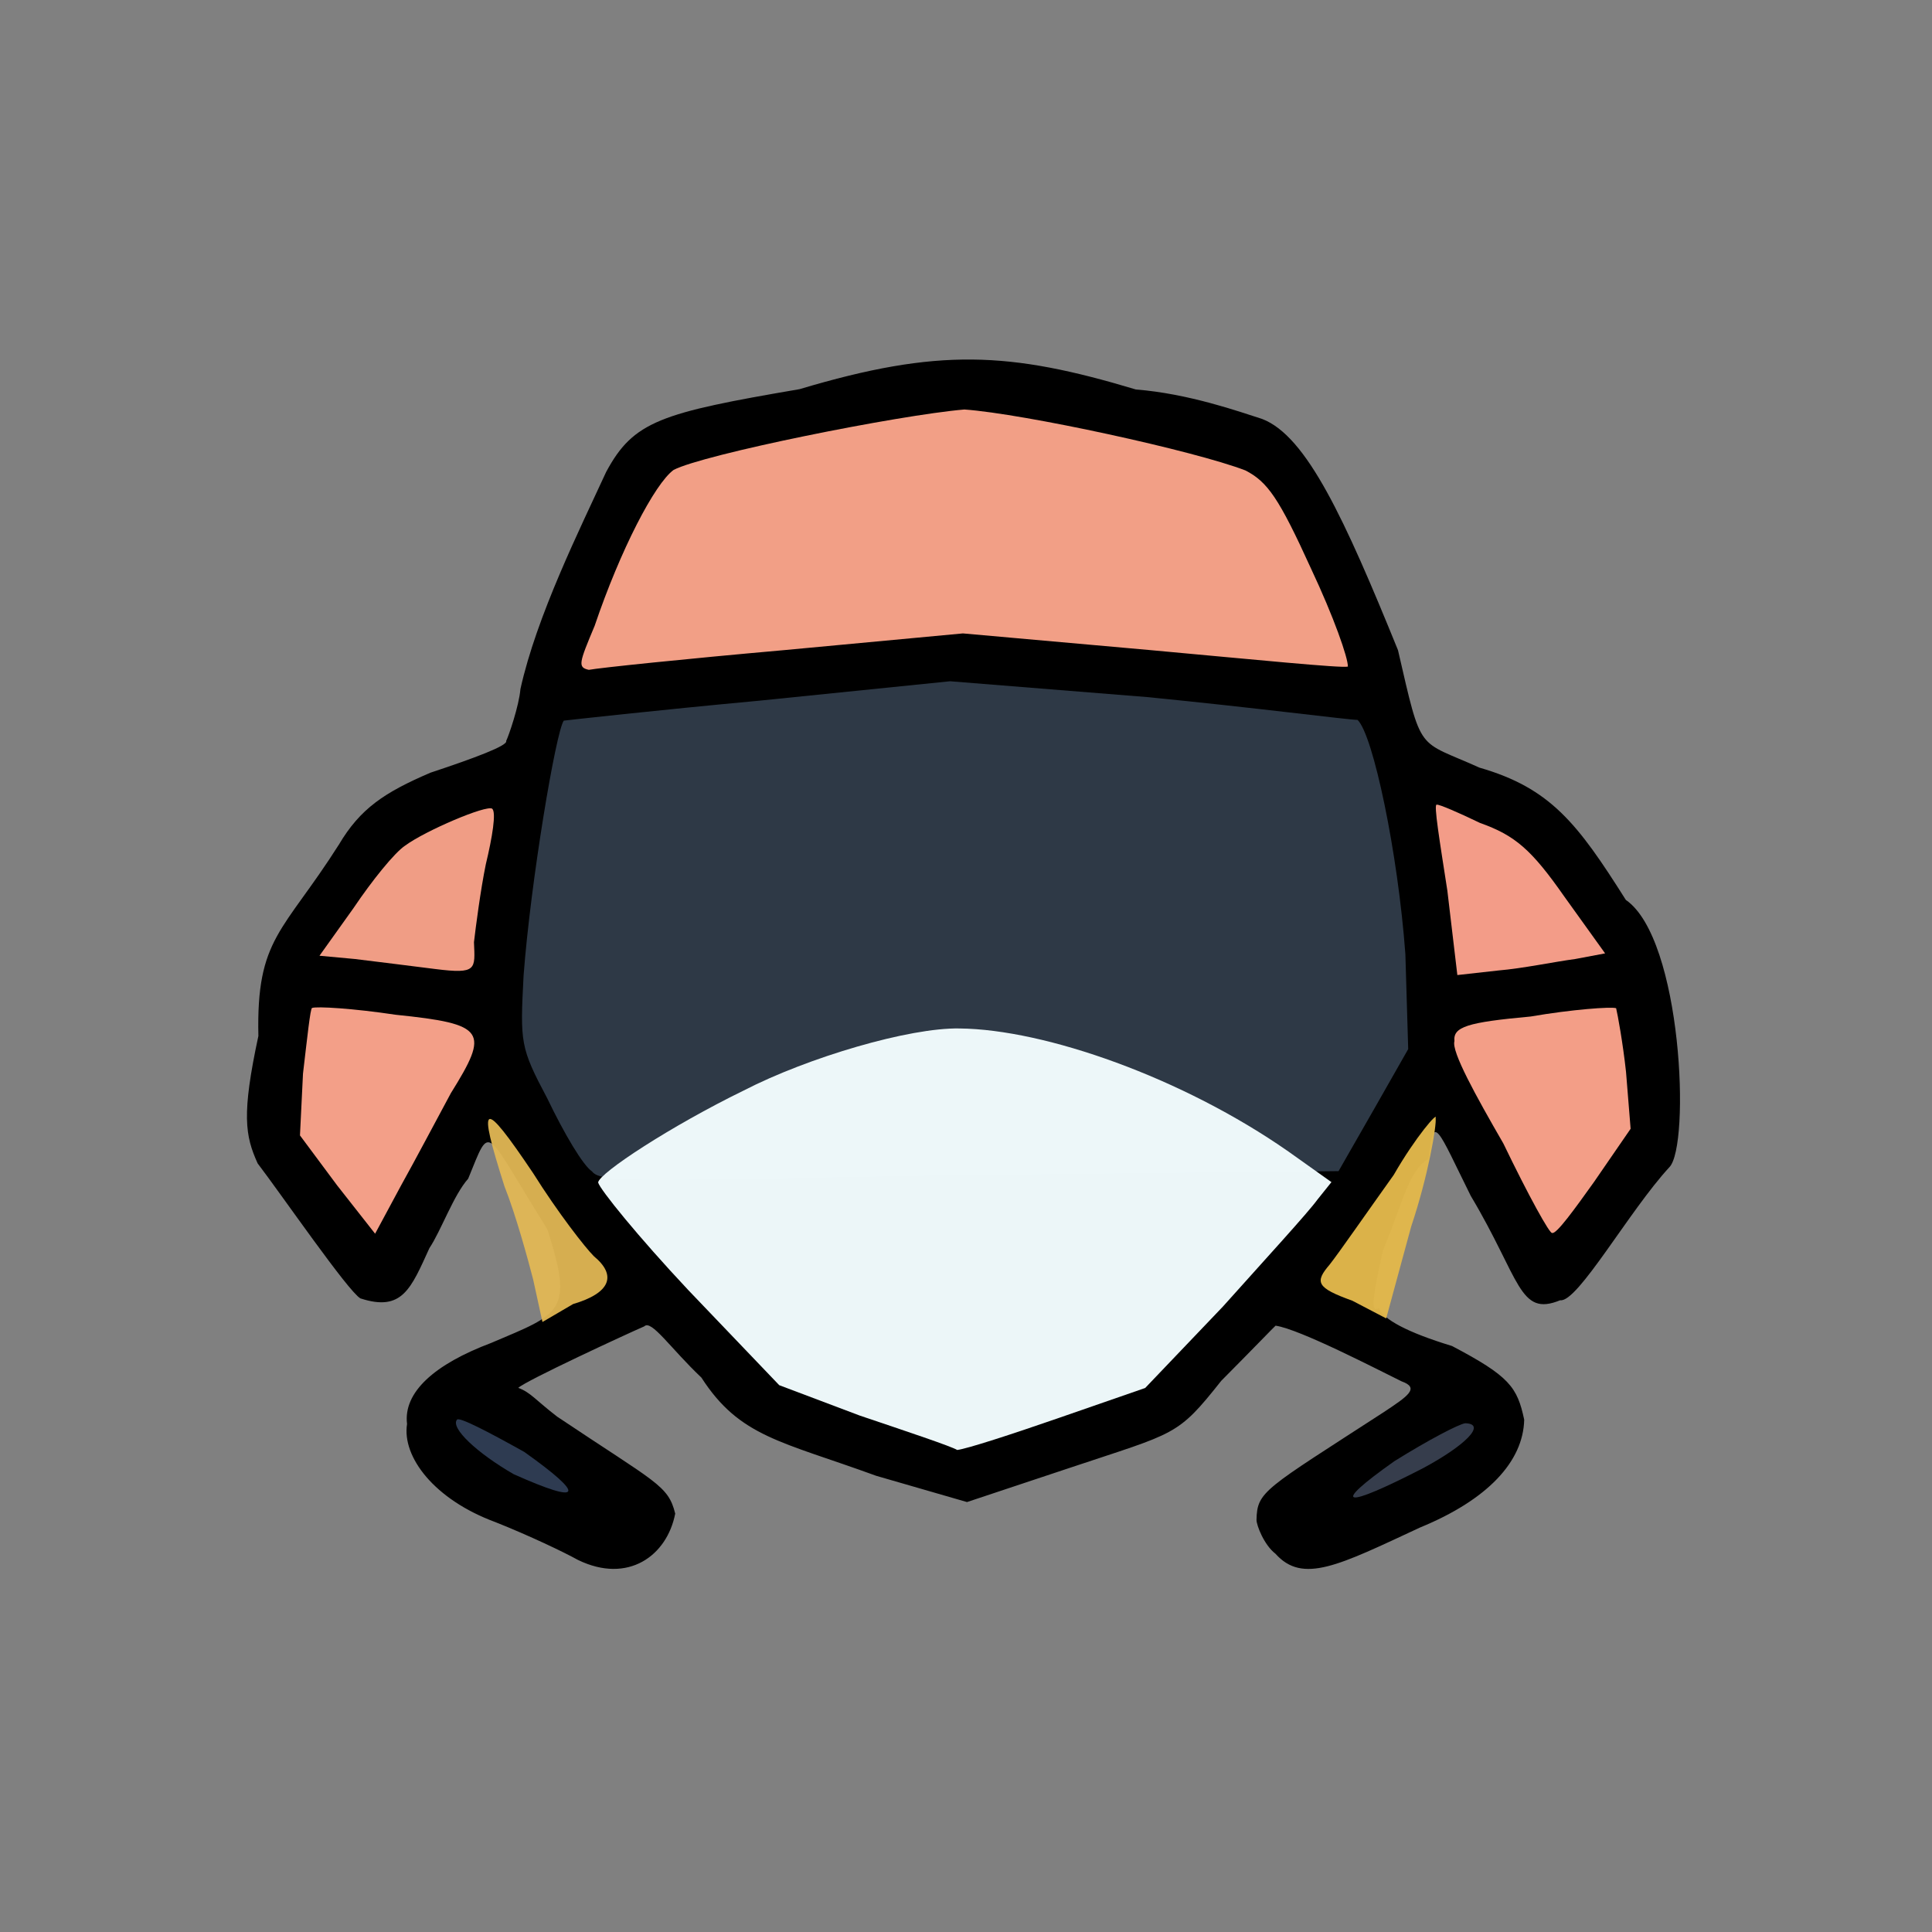 <?xml version="1.0" ?>
<svg xmlns="http://www.w3.org/2000/svg" version="1.1" width="224" height="224">
  <rect width="100%" height="100%" fill="#808080" stroke="none"/>
  <defs/>
  <g>
    <path d="M 67.013 180.864 C 65.403 179.967 61.328 178.023 57.425 176.473 C 50.352 173.862 46.594 168.919 47.194 165.101 C 46.744 161.422 50.363 158.179 56.959 155.698 C 65.037 152.26 66.563 152.151 63.457 142.511 C 55.99 130.574 56.99 130.086 54.281 136.659 C 52.571 138.59 51.137 142.692 49.791 144.703 C 47.642 149.4 46.647 152.124 41.784 150.536 C 40.355 149.714 32.711 138.608 29.873 134.887 C 28.417 131.675 28 129.22 29.958 120.113 C 29.702 108.714 32.815 108.126 39.289 97.93 C 41.767 93.741 44.574 91.873 49.913 89.586 C 55.019 87.893 58.934 86.429 58.686 85.906 C 58.963 85.367 60.184 81.824 60.339 79.895 C 62.208 71.424 67.271 61.253 70.279 54.718 C 73.45 48.811 76.617 47.87 92.707 45.12 C 108.792 40.312 117.059 40.759 131.703 45.159 C 137.828 45.638 143.699 47.735 146.32 48.569 C 151.496 50.532 155.907 60.182 162.085 75.38 C 164.9 87.54 164.212 85.693 171.535 89.003 C 179.774 91.376 182.911 95.484 188.504 104.34 C 195.042 108.838 196.0 132.824 193.549 135.331 C 188.928 140.325 182.9 151.07 180.891 150.753 C 176.11 152.713 176.289 148.315 170.52 138.645 C 166.714 130.986 166.149 128.813 165.638 134.347 C 163.297 135.673 162.559 139.694 160.311 145.029 C 159.47 149.007 158.679 152.491 159.843 151.671 C 160.401 152.957 163.08 154.457 168.35 156.058 C 175.005 159.562 175.916 160.809 176.719 164.604 C 176.604 169.473 172.454 173.895 164.644 177.102 C 155.216 181.487 151.051 183.688 147.875 180.139 C 146.55 179.119 145.685 176.84 145.682 176.228 C 145.751 172.884 146.568 172.723 160.428 163.732 C 163.238 161.868 164.643 160.926 162.513 160.16 C 159.915 158.892 150.667 154.085 147.893 153.701 C 147.726 153.834 145.337 156.33 141.597 160.091 C 136.457 166.572 136.413 166.048 123.979 170.203 L 112.116 174.152 L 101.586 171.107 C 90.564 167.086 85.775 166.624 81.32 159.718 C 77.757 156.347 75.521 152.958 74.701 153.779 C 72.649 154.669 60.981 160.07 60.088 160.911 C 61.527 161.443 62.072 162.305 64.604 164.251 C 76.073 171.935 77.474 172.19 78.285 175.492 C 77.338 180.371 72.826 183.685 67.013 180.864" stroke-width="0.0" fill="rgb(0, 0, 0)" opacity="0.998"/>
    <path d="M 68.946 72.555 C 71.924 63.765 75.909 56.085 78.094 54.488 C 81.493 52.688 104.114 48.131 111.812 47.477 C 118.722 47.969 138.498 52.262 144.407 54.547 C 146.962 55.873 148.275 57.729 151.992 65.9 C 154.661 71.567 156.305 76.297 156.276 77.287 C 155.519 77.481 145.683 76.499 133.167 75.356 L 111.641 73.439 L 90.931 75.375 C 79.553 76.381 69.461 77.431 68.271 77.663 C 66.952 77.373 67.138 76.876 68.946 72.555" stroke-width="1.0" fill="rgb(243, 160, 135)" opacity="0.996"/>
    <path d="M 174.303 132.579 C 171.092 127.022 168.258 121.895 168.631 120.713 C 168.455 119.052 170.121 118.527 177.46 117.858 C 182.247 117.033 186.803 116.701 187.377 116.893 C 187.55 117.595 188.163 120.93 188.524 124.279 L 189.057 130.873 L 184.802 137.055 C 182.567 140.182 180.458 143.106 179.97 142.949 C 179.743 143.207 177.192 138.573 174.303 132.579" stroke-width="1.0" fill="rgb(244, 159, 136)" opacity="0.993"/>
    <path d="M 167.809 103.259 C 166.945 97.673 166.191 93.136 166.579 93.295 C 166.852 93.239 169.115 94.216 171.589 95.411 C 175.67 96.863 177.562 98.503 181.37 103.949 L 186.1 110.537 L 182.646 111.188 C 180.208 111.511 176.563 112.282 173.699 112.522 L 168.968 113.05 L 167.809 103.259" stroke-width="1.0" fill="rgb(244, 157, 137)" opacity="0.993"/>
    <path d="M 39.086 137.433 L 34.779 131.641 L 35.13 124.478 C 35.619 120.346 35.98 116.888 36.18 116.866 C 36.698 116.658 40.946 116.913 45.874 117.653 C 56.369 118.729 56.751 119.563 52.278 126.737 C 50.666 129.728 48.131 134.521 46.485 137.474 L 43.491 143.039 L 39.086 137.433" stroke-width="1.0" fill="rgb(243, 159, 136)" opacity="0.997"/>
    <path d="M 41.129 111.188 L 37.041 110.81 L 40.999 105.268 C 43.118 102.118 45.764 98.826 46.989 98.03 C 49.338 96.301 56.418 93.287 57.07 93.765 C 57.548 94.198 57.093 97.015 56.322 100.228 C 55.719 103.155 55.144 107.583 54.953 109.24 C 55.079 112.383 55.33 112.962 50.477 112.352 C 47.62 111.994 43.543 111.476 41.129 111.188" stroke-width="1.0" fill="rgb(242, 158, 134)" opacity="0.991"/>
    <path d="M 156.793 150.808 C 152.606 149.301 152.413 148.658 154.175 146.601 C 155.216 145.286 158.447 140.627 161.594 136.218 C 164.172 131.734 166.756 128.814 166.45 129.626 C 166.585 130.434 165.609 136.274 163.618 142.2 L 160.719 152.859 L 156.793 150.808" stroke-width="1.0" fill="rgb(226, 183, 76)" opacity="0.969"/>
    <path d="M 68.636 135.815 C 67.595 135.119 65.437 131.482 63.447 127.34 C 60.308 121.428 60.302 120.906 60.705 113.111 C 61.526 102.182 64.456 84.8 65.366 83.552 C 65.994 83.478 75.845 82.371 88.009 81.241 L 110.155 78.986 L 132.969 80.818 C 145.462 82.043 156.325 83.461 157.397 83.466 C 159.204 85.178 162.085 98.891 162.942 110.625 L 163.27 121.634 L 159.449 128.35 L 155.195 135.784 L 112.49 136.241 C 74.842 136.826 69.761 137.286 68.636 135.815" stroke-width="0.0" fill="rgb(47, 58, 71)" opacity="0.993"/>
    <path d="M 61.813 148.344 C 61.256 146.178 59.826 140.899 58.482 137.526 C 55.343 127.661 55.861 127.171 61.813 136.02 C 64.696 140.613 67.865 144.671 68.859 145.652 C 71.54 147.873 70.79 149.912 66.448 151.194 L 62.893 153.276 L 61.813 148.344" stroke-width="1.0" fill="rgb(225, 183, 84)" opacity="0.949"/>
    <path d="M 59.559 170.922 C 55.289 168.461 52.206 165.556 52.982 164.602 C 53.207 164.234 56.588 165.996 60.78 168.336 C 67.961 173.438 67.61 174.522 59.559 170.922" stroke-width="1.0" fill="rgb(47, 60, 82)" opacity="0.987"/>
    <path d="M 161.659 169.418 C 165.553 166.984 169.186 165.082 169.888 165.016 C 172.432 165.087 169.821 167.649 164.908 170.268 C 155.814 174.945 154.069 174.786 161.659 169.418" stroke-width="1.0" fill="rgb(54, 61, 76)" opacity="1.0"/>
    <path d="M 99.681 164.124 L 90.346 160.601 L 79.789 149.562 C 73.979 143.374 69.554 137.902 69.347 137.097 C 69.484 135.995 77.799 130.546 86.242 126.429 C 93.694 122.59 105.444 119.128 111.246 119.243 C 121.158 119.337 137.113 124.945 149.388 133.515 L 154.371 137.057 L 152.742 139.09 C 151.721 140.516 146.729 145.969 141.785 151.487 L 132.774 160.926 L 122.805 164.384 C 117.333 166.281 112.109 167.984 110.981 168.113 C 110.293 167.688 105.187 165.983 99.681 164.124" stroke-width="1.0" fill="rgb(240, 250, 252)" opacity="0.981"/>
  </g>
</svg>

